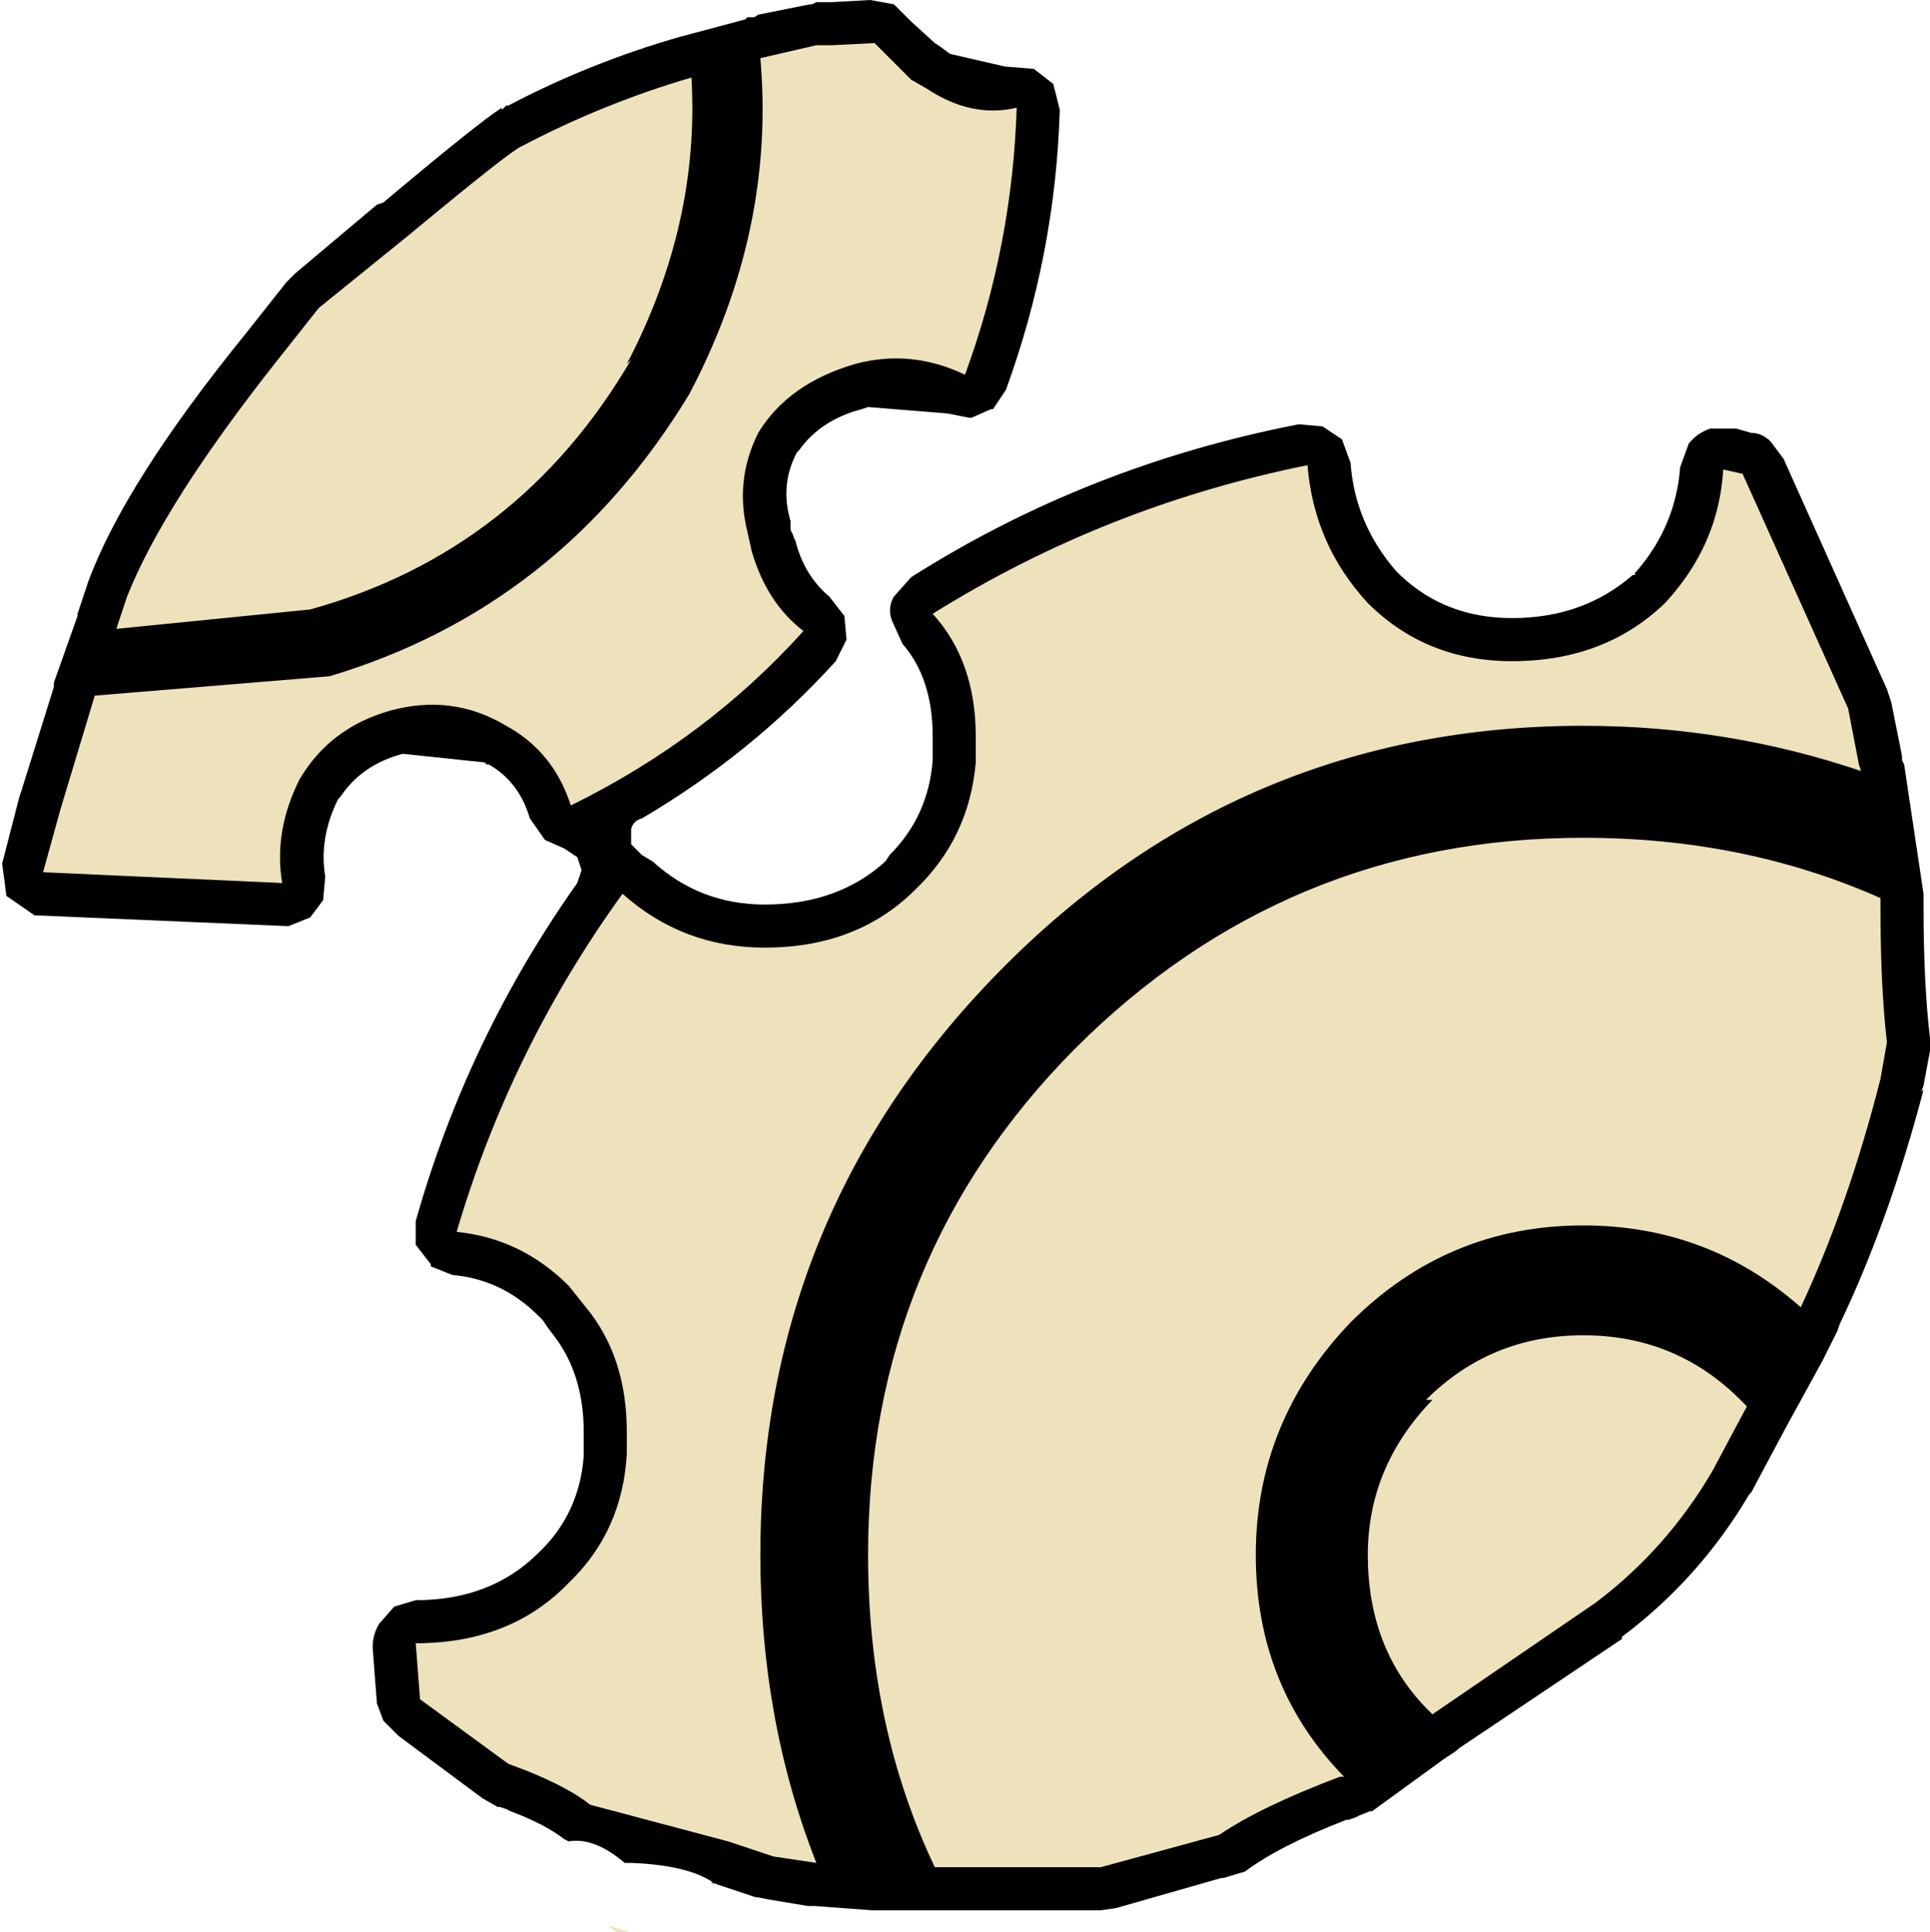<?xml version="1.0" encoding="UTF-8" standalone="no"?>
<svg xmlns:ffdec="https://www.free-decompiler.com/flash" xmlns:xlink="http://www.w3.org/1999/xlink" ffdec:objectType="shape" height="44.85px" width="44.8px" xmlns="http://www.w3.org/2000/svg">
  <g transform="matrix(1.0, 0.0, 0.0, 1.0, 1.0, 1.0)">
    <path d="M14.8 -0.15 L16.3 -0.55 16.35 -0.6 16.5 -0.6 16.6 -0.65 16.55 -0.65 17.8 -0.9 17.85 -0.9 17.95 -0.95 18.05 -0.95 18.3 -0.95 19.2 -1.0 19.75 -0.9 20.15 -0.5 20.7 0.0 20.85 0.1 21.05 0.25 22.35 0.55 22.4 0.55 23.0 0.6 23.45 0.95 23.6 1.55 Q23.5 4.9 22.35 8.05 L22.05 8.5 22.0 8.5 21.55 8.7 21.5 8.7 21.0 8.6 19.15 8.45 19.0 8.5 Q18.05 8.75 17.55 9.45 L17.5 9.5 Q17.1 10.25 17.35 11.1 L17.35 11.3 17.4 11.4 17.45 11.55 17.45 11.5 Q17.65 12.35 18.25 12.85 L18.6 13.3 18.65 13.85 18.4 14.35 Q16.45 16.5 13.9 18.0 13.7 18.05 13.65 18.25 L13.65 18.6 13.9 18.85 14.15 19.0 Q15.25 20.0 16.75 20.0 18.45 20.0 19.55 19.0 L19.65 18.85 Q20.55 17.95 20.65 16.65 L20.65 16.6 20.65 16.1 Q20.65 14.75 19.95 13.95 L19.7 13.4 Q19.6 13.1 19.75 12.85 L20.15 12.4 Q24.25 9.8 29.15 8.85 L29.7 8.9 30.15 9.2 30.35 9.75 Q30.45 11.15 31.4 12.25 L31.45 12.3 31.5 12.35 Q32.55 13.35 34.1 13.35 35.75 13.35 36.9 12.35 L36.95 12.35 36.95 12.3 37.0 12.25 Q37.9 11.2 38.0 9.85 L38.2 9.3 Q38.4 9.05 38.7 8.95 L38.65 8.95 39.25 8.95 39.3 8.95 39.65 9.05 Q39.9 9.05 40.1 9.25 L40.4 9.65 42.8 15.0 42.9 15.3 43.15 16.55 43.15 16.65 43.2 16.75 43.65 19.75 43.65 19.85 43.65 20.05 Q43.65 21.85 43.8 23.1 L43.8 23.4 43.65 24.2 43.6 24.35 43.65 24.3 Q42.85 27.35 41.7 29.75 L41.65 29.9 41.3 30.6 40.45 32.15 39.65 33.65 39.65 33.6 39.65 33.65 39.6 33.7 Q38.45 35.65 36.65 37.0 L36.65 37.05 32.85 39.6 32.8 39.65 32.5 39.85 30.85 41.05 30.8 41.05 30.55 41.15 30.45 41.2 30.3 41.25 30.25 41.25 Q28.7 41.85 27.9 42.45 L27.4 42.6 27.35 42.6 24.9 43.3 24.55 43.35 19.25 43.35 17.9 43.25 17.8 43.25 17.75 43.25 16.85 43.1 16.6 43.05 16.55 43.05 15.65 42.75 15.55 42.7 15.6 42.75 15.7 42.8 15.5 42.7 15.55 42.7 15.6 42.75 15.55 42.7 Q14.95 42.3 13.65 42.25 L13.55 42.25 13.5 42.25 Q12.8 41.65 12.2 41.75 L12.1 41.7 Q11.65 41.35 10.85 41.05 L10.75 41.0 10.6 40.95 10.55 40.95 10.2 40.75 8.25 39.3 7.9 38.95 7.75 38.55 7.65 37.25 Q7.65 36.95 7.8 36.7 L8.15 36.3 8.65 36.15 Q10.4 36.15 11.5 35.05 12.45 34.15 12.55 32.8 L12.55 32.75 12.55 32.25 Q12.55 30.9 11.85 30.0 L11.7 29.8 11.6 29.65 11.5 29.55 Q10.65 28.7 9.5 28.6 L9.0 28.4 9.0 28.35 8.65 27.9 8.65 27.35 Q9.85 23.1 12.4 19.5 L12.5 19.2 12.4 18.9 12.1 18.7 11.65 18.5 11.3 18.0 Q11.05 17.15 10.35 16.75 L10.3 16.75 10.25 16.7 8.35 16.5 Q7.4 16.75 6.9 17.5 L6.85 17.55 Q6.4 18.45 6.55 19.35 L6.5 19.9 6.2 20.3 5.7 20.5 5.65 20.5 -0.2 20.25 -0.85 19.8 -0.95 19.05 -0.55 17.5 -0.5 17.35 0.25 14.95 0.25 14.9 0.25 14.85 0.8 13.3 0.8 13.25 1.05 12.5 Q1.9 10.2 4.7 6.75 L5.65 5.55 5.85 5.35 7.75 3.75 7.9 3.7 Q10.1 1.85 10.65 1.5 L10.65 1.55 10.75 1.45 10.8 1.45 Q12.7 0.45 14.8 -0.15" fill="#000000" fill-rule="evenodd" stroke="none"/>
    <path d="M42.65 19.85 Q39.5 18.45 35.75 18.45 28.85 18.45 23.95 23.35 19.15 28.2 19.15 35.1 19.15 39.1 20.7 42.35 L19.3 42.35 17.95 42.25 Q16.65 38.95 16.65 35.1 16.65 27.2 22.2 21.55 27.8 15.85 35.75 15.85 39.1 15.85 42.2 16.9 L42.65 19.85 M30.2 40.25 Q28.15 38.15 28.15 35.1 28.15 32.0 30.35 29.7 32.6 27.45 35.75 27.45 38.65 27.45 40.8 29.35 L40.4 30.1 39.55 31.65 39.4 31.5 Q37.9 30.0 35.75 30.0 33.6 30.0 32.1 31.5 L32.25 31.5 Q30.75 33.05 30.75 35.1 30.75 37.25 32.1 38.65 L32.25 38.8 31.95 39.0 30.25 40.2 30.2 40.25 M16.65 0.35 Q17.0 4.35 15.0 8.15 12.0 13.1 6.65 14.7 L1.2 15.15 1.7 13.6 6.2 13.15 Q11.05 11.8 13.65 7.35 L13.55 7.45 Q15.25 4.2 15.05 0.8 15.8 0.5 16.65 0.35" fill="#000000" fill-rule="evenodd" stroke="none"/>
    <path d="M42.65 19.85 L42.65 20.05 Q42.65 21.9 42.8 23.2 L42.65 24.05 Q41.9 27.0 40.8 29.35 38.65 27.45 35.75 27.45 32.6 27.45 30.35 29.7 28.15 32.0 28.15 35.1 28.15 38.15 30.2 40.25 L30.1 40.25 Q28.25 40.95 27.3 41.6 L24.55 42.35 20.7 42.35 Q19.15 39.1 19.15 35.1 19.15 28.2 23.95 23.35 28.85 18.45 35.75 18.45 39.5 18.45 42.65 19.85 M39.55 31.65 L38.75 33.15 Q37.7 34.95 36.05 36.2 L32.25 38.8 32.1 38.65 Q30.75 37.25 30.75 35.1 30.75 33.05 32.25 31.5 L32.1 31.5 Q33.6 30.0 35.75 30.0 37.9 30.0 39.4 31.5 L39.55 31.65 M17.95 42.25 L16.95 42.1 15.9 41.75 12.7 40.9 Q12.2 40.5 11.2 40.1 L10.8 39.95 8.75 38.45 8.65 37.15 Q10.85 37.15 12.2 35.75 13.45 34.55 13.55 32.75 L13.55 32.25 Q13.55 30.5 12.6 29.35 L12.2 28.85 Q11.1 27.75 9.6 27.6 10.85 23.35 13.45 19.75 14.85 21.0 16.75 21.0 18.9 21.0 20.25 19.65 21.5 18.45 21.65 16.7 L21.65 16.1 Q21.65 14.35 20.65 13.25 24.65 10.75 29.35 9.8 29.5 11.65 30.75 13.0 32.1 14.35 34.1 14.35 36.25 14.35 37.65 13.0 38.9 11.65 39.0 9.9 L39.45 10.0 41.9 15.45 42.15 16.75 42.2 16.9 Q39.1 15.85 35.75 15.85 27.8 15.85 22.2 21.55 16.65 27.2 16.65 35.1 16.65 38.95 17.95 42.25 M16.65 0.35 L17.95 0.05 18.05 0.05 18.3 0.05 19.3 0.0 20.15 0.85 20.5 1.05 Q21.55 1.75 22.6 1.5 22.5 4.7 21.4 7.7 20.15 7.1 18.85 7.45 17.3 7.9 16.6 9.05 16.05 10.15 16.35 11.35 L16.45 11.8 Q16.8 13.0 17.65 13.65 15.4 16.15 12.25 17.7 11.85 16.45 10.75 15.85 9.5 15.1 8.05 15.5 6.65 15.9 5.95 17.1 5.35 18.3 5.55 19.5 L0.0 19.25 0.4 17.8 1.2 15.15 6.65 14.7 Q12.0 13.1 15.0 8.15 17.0 4.35 16.65 0.35 M1.7 13.6 L1.95 12.85 Q2.8 10.7 5.45 7.35 L6.4 6.15 8.5 4.45 Q10.85 2.5 11.1 2.4 13.0 1.4 15.05 0.8 15.25 4.2 13.55 7.45 L13.65 7.35 Q11.05 11.8 6.2 13.15 L1.7 13.6 M13.1 43.7 L13.6 43.85 13.3 43.85 13.1 43.7" fill="#eee2bc" fill-rule="evenodd" stroke="none"/>
  </g>
</svg>
